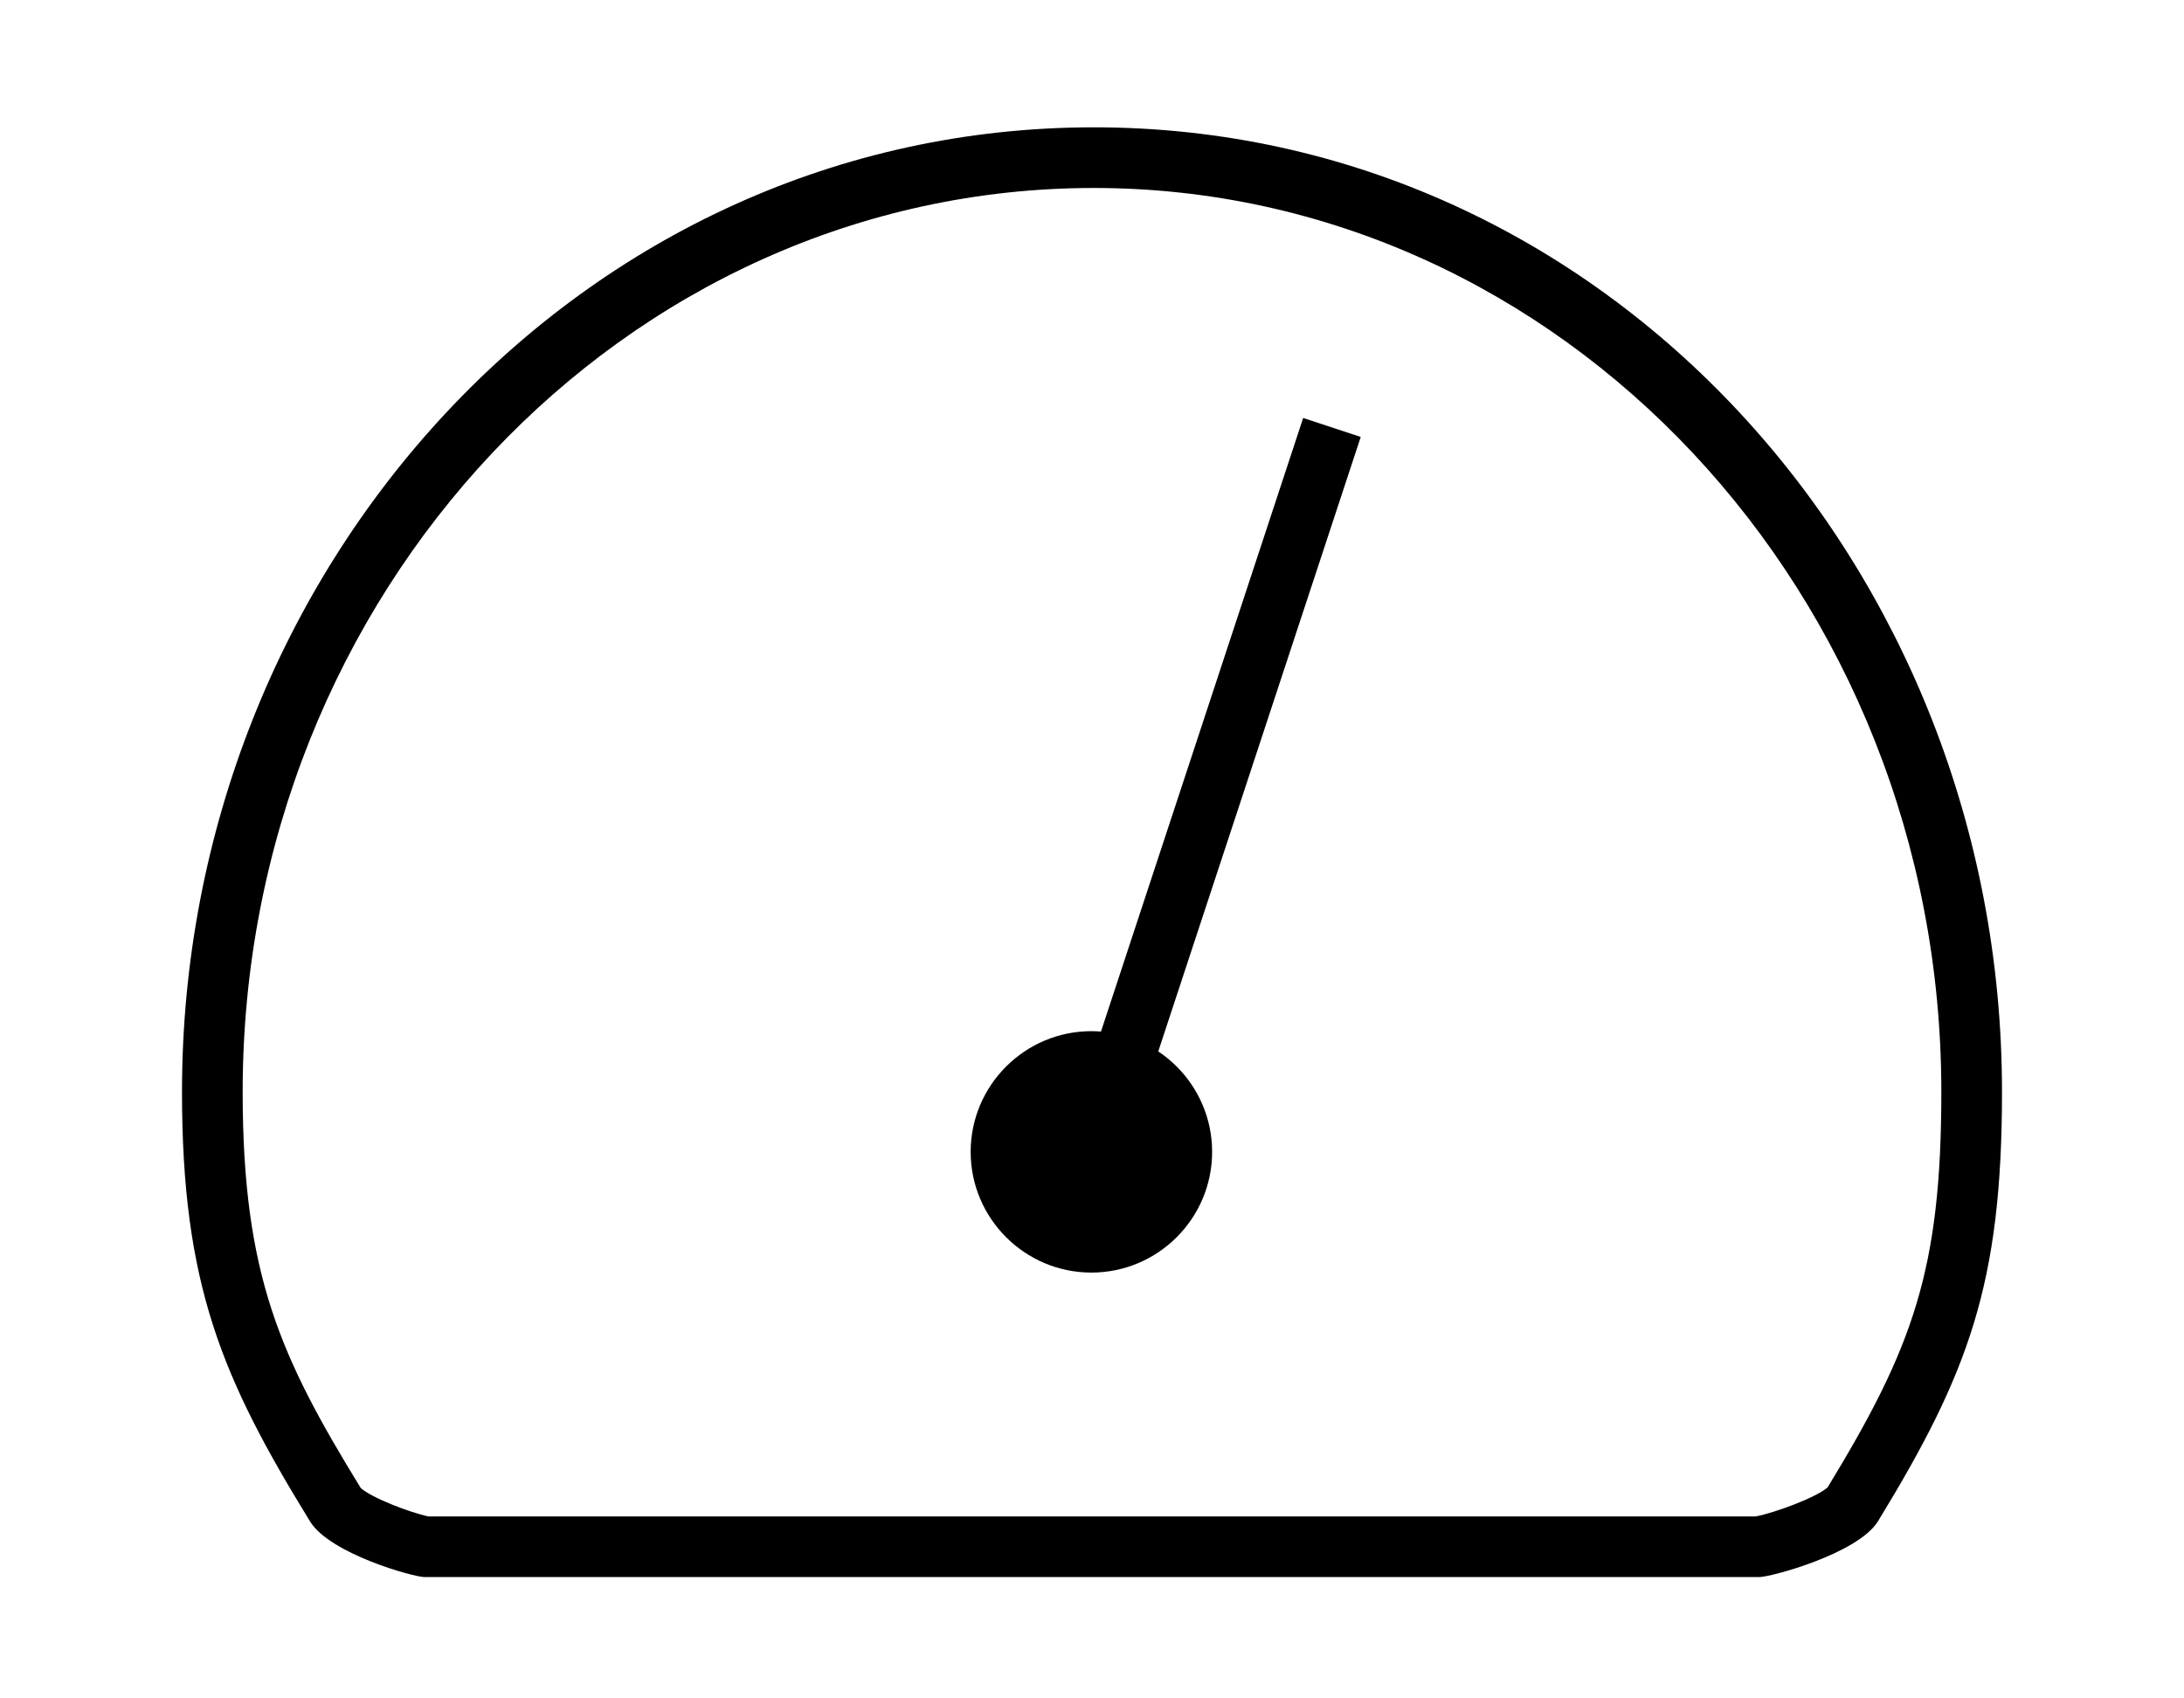 <?xml version="1.0" encoding="utf-8"?>
<!--
  Copyright 2015 Hippo B.V. (http://www.onehippo.com)

  Licensed under the Apache License, Version 2.0 (the "License");
  you may not use this file except in compliance with the License.
  You may obtain a copy of the License at

       http://www.apache.org/licenses/LICENSE-2.0

  Unless required by applicable law or agreed to in writing, software
  distributed under the License is distributed on an "AS IS" BASIS,
  WITHOUT WARRANTIES OR CONDITIONS OF ANY KIND, either express or implied.
  See the License for the specific language governing permissions and
  limitations under the License.
-->
<!-- Generator: Adobe Illustrator 16.0.0, SVG Export Plug-In . SVG Version: 6.00 Build 0)  -->
<!DOCTYPE svg PUBLIC "-//W3C//DTD SVG 1.1//EN" "http://www.w3.org/Graphics/SVG/1.1/DTD/svg11.dtd">
<svg version="1.1" xmlns="http://www.w3.org/2000/svg" xmlns:xlink="http://www.w3.org/1999/xlink" x="0px" y="0px" width="36px"
	 height="28px" viewBox="0 0 36 28" enable-background="new 0 0 36 28" xml:space="preserve">
<g id="Vector_lines" display="none">
	<g display="inline">
		<g>
			<path stroke-miterlimit="10" d="M17.663,19.033l3.38-11.442"/>
		</g>
	</g>
	<circle display="inline" stroke-miterlimit="10" cx="17.653" cy="19.023" r="1.99"/>
</g>
<g id="Outlines">
	<g>
		<g>
			<rect x="19.479" y="6.723" transform="matrix(0.95 0.313 -0.313 0.95 5.08 -5.593)" width="0.999" height="12.637"/>
		</g>
	</g>
	<g>
		<path d="M17.99,20.98c-1.097,0-1.99-0.893-1.99-1.99S16.893,17,17.99,17c1.098,0,1.99,0.893,1.99,1.99S19.088,20.98,17.99,20.98z"
			/>
	</g>
	<g>
		<path d="M18.031,3.099C25.733,3.099,32,9.783,32,18c0,2.935-0.469,4.214-1.875,6.522
			c-0.185,0.164-0.87,0.419-1.185,0.478H7.063c-0.298-0.06-0.944-0.309-1.117-0.469C4.624,22.378,4,21.018,4,18
			C4,9.783,10.294,3.099,18.031,3.099 M18.031,2.099C9.581,2.099,3,9.366,3,18c0,3.178,0.659,4.723,2.118,7.094
			C5.454,25.619,6.814,26,7,26h22c0.186,0,1.609-0.381,1.951-0.912C32.447,22.639,33,21.166,33,18
			C33,9.366,26.48,2.099,18.031,2.099L18.031,2.099z"/>
	</g>
</g>
</svg>
